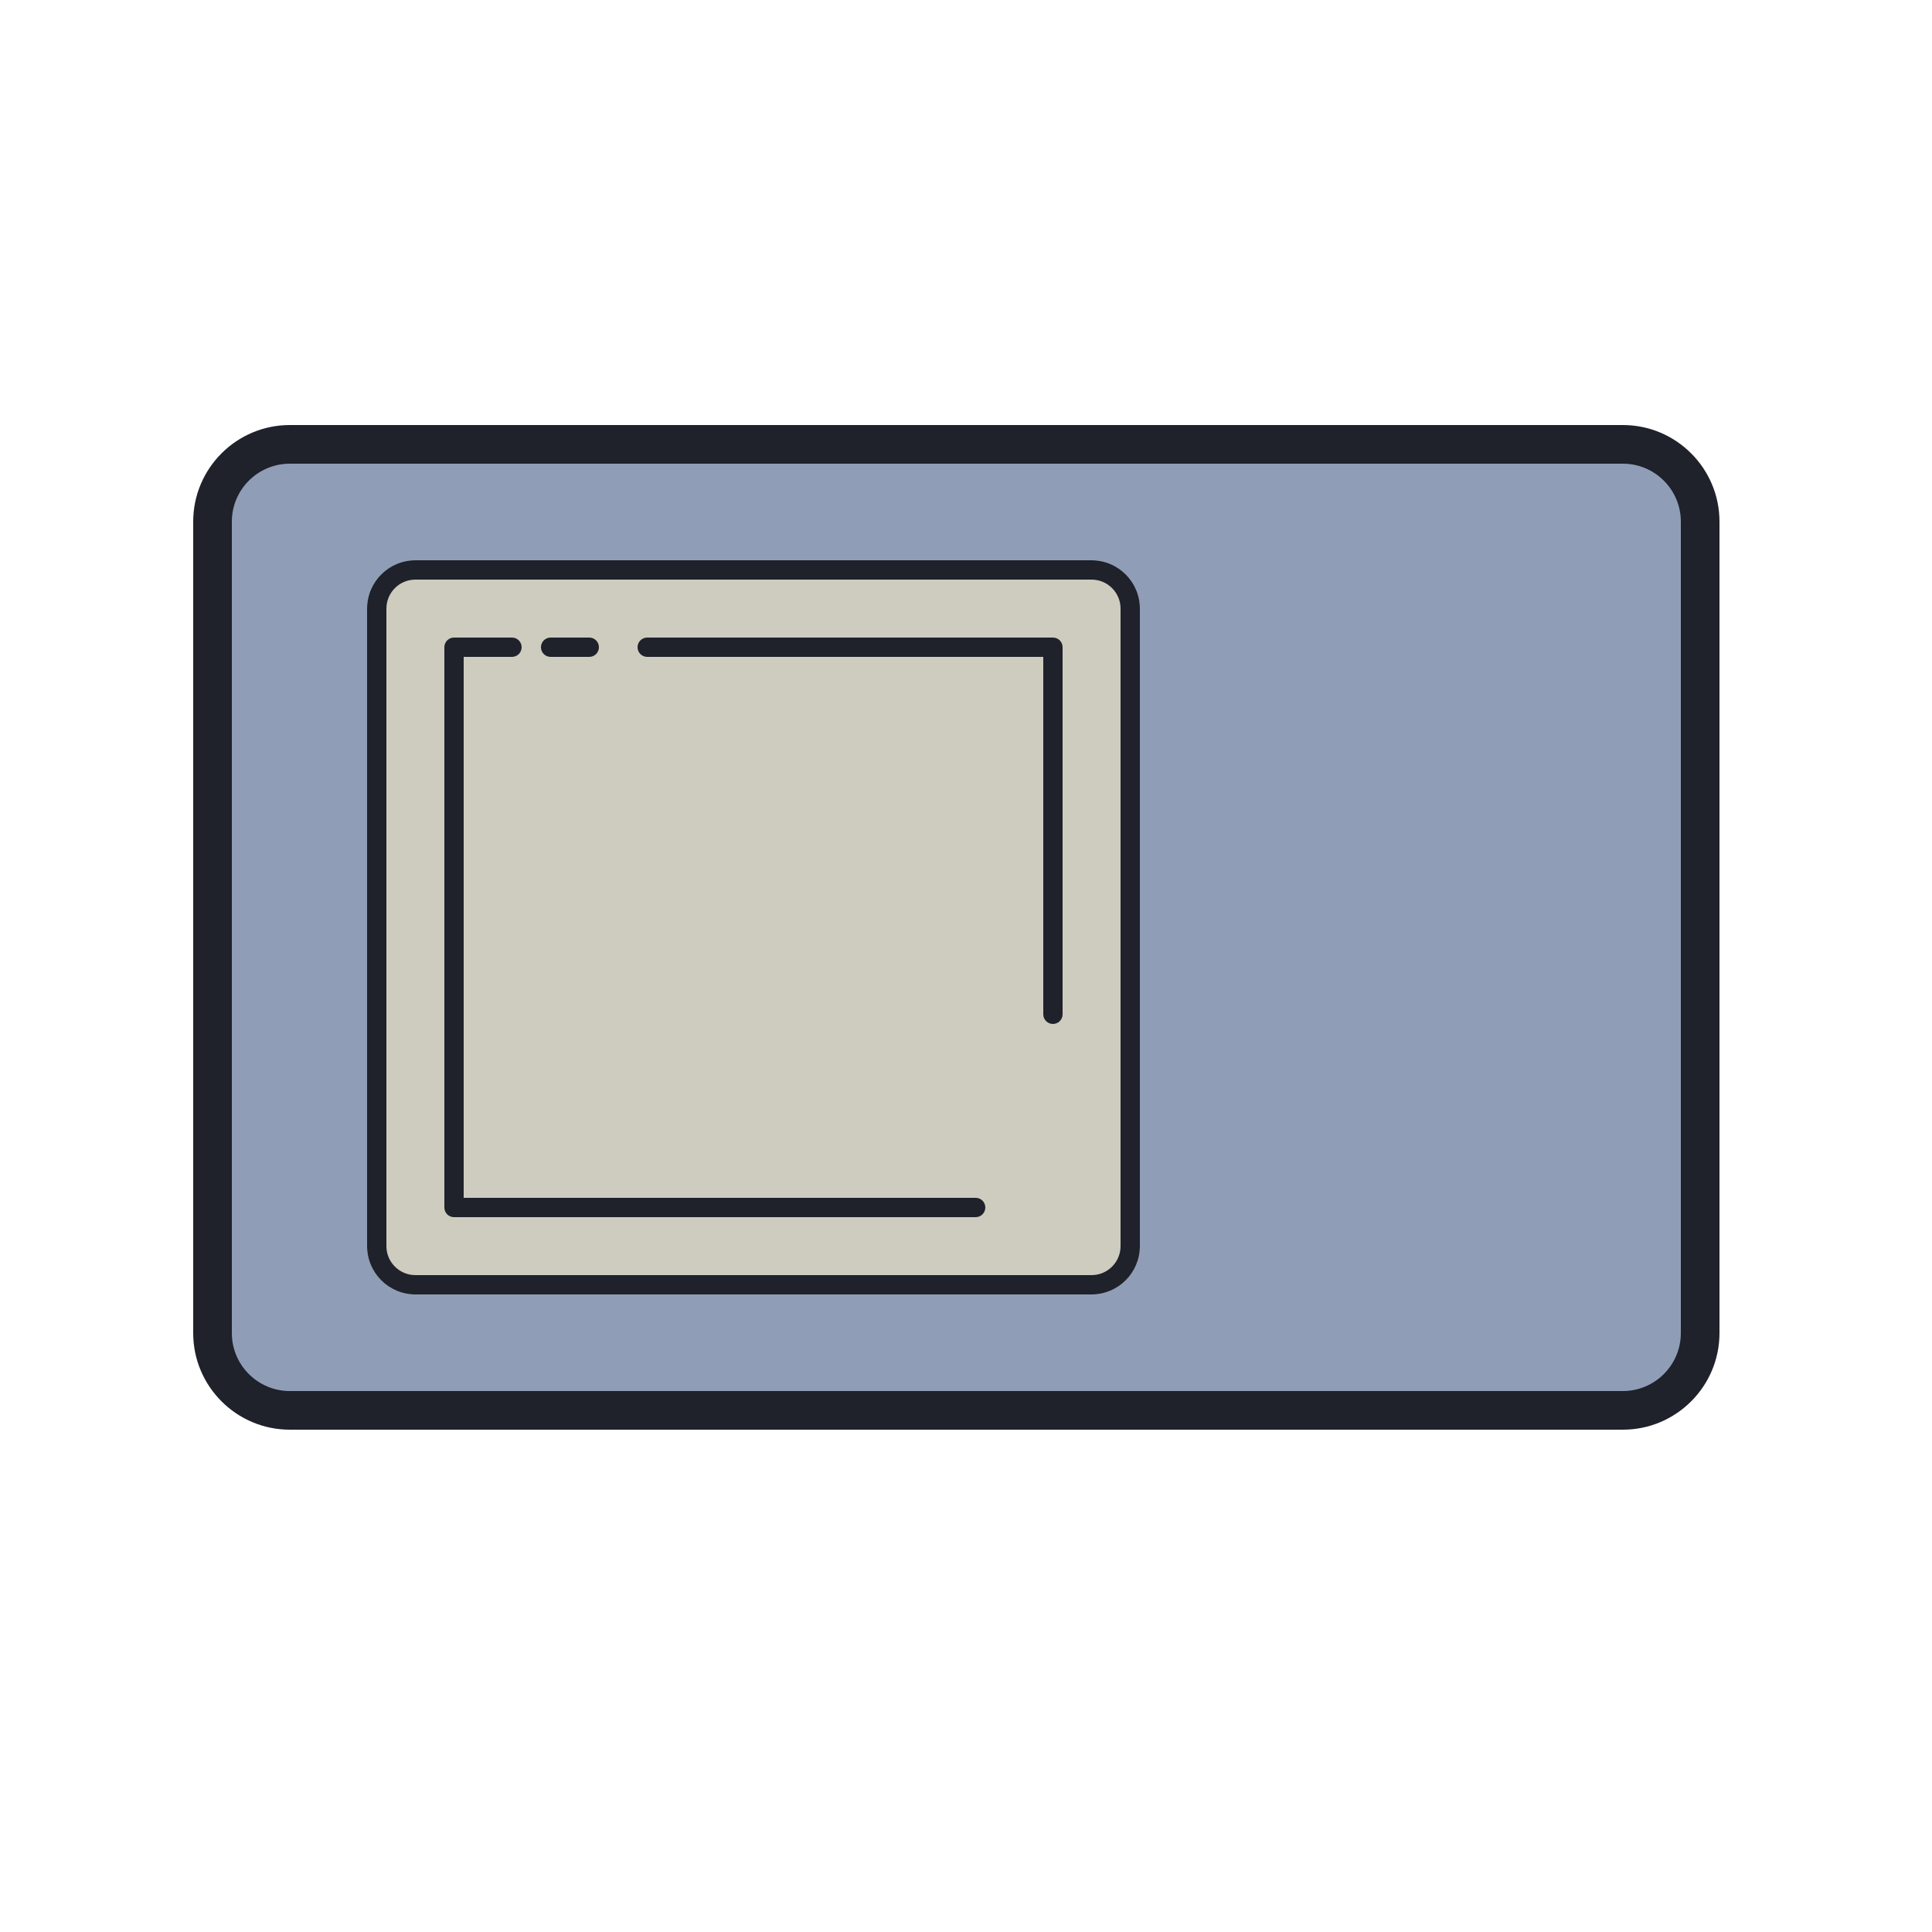 <svg xmlns="http://www.w3.org/2000/svg"  viewBox="0 0 100 100" width="100px" height="100px"><path fill="#8f9eb6" d="M84,73H15c-2.209,0-4-1.791-4-4V27c0-2.209,1.791-4,4-4h69c2.209,0,4,1.791,4,4v42 C88,71.209,86.209,73,84,73z"/><path fill="#ceccbe" d="M19,31.5v33c0,1.38,1.12,2.5,2.5,2.5h35c1.38,0,2.5-1.12,2.5-2.5v-33c0-1.38-1.12-2.5-2.5-2.5h-35 C20.12,29,19,30.12,19,31.5z"/><path fill="#1f212b" d="M84,74H15c-2.757,0-5-2.243-5-5V27c0-2.757,2.243-5,5-5h69c2.757,0,5,2.243,5,5v42 C89,71.757,86.757,74,84,74z M15,24c-1.654,0-3,1.346-3,3v42c0,1.654,1.346,3,3,3h69c1.654,0,3-1.346,3-3V27c0-1.654-1.346-3-3-3H15 z"/><path fill="#1f212b" d="M50.5 63h-27c-.276 0-.5-.224-.5-.5v-29c0-.276.224-.5.5-.5h3c.276 0 .5.224.5.5S26.776 34 26.5 34H24v28h26.5c.276 0 .5.224.5.5S50.776 63 50.5 63zM54.5 53c-.276 0-.5-.224-.5-.5V34H33.5c-.276 0-.5-.224-.5-.5s.224-.5.5-.5h21c.276 0 .5.224.5.5v19C55 52.776 54.776 53 54.5 53zM30.5 34h-2c-.276 0-.5-.224-.5-.5s.224-.5.5-.5h2c.276 0 .5.224.5.5S30.776 34 30.5 34z"/><path fill="#1f212b" d="M56.5,67h-35c-1.379,0-2.5-1.121-2.5-2.5v-33c0-1.379,1.121-2.5,2.5-2.5h35 c1.379,0,2.5,1.121,2.5,2.5v33C59,65.879,57.879,67,56.5,67z M21.5,30c-0.827,0-1.5,0.673-1.5,1.5v33c0,0.827,0.673,1.5,1.5,1.5h35 c0.827,0,1.5-0.673,1.5-1.5v-33c0-0.827-0.673-1.5-1.5-1.5H21.5z"/></svg>